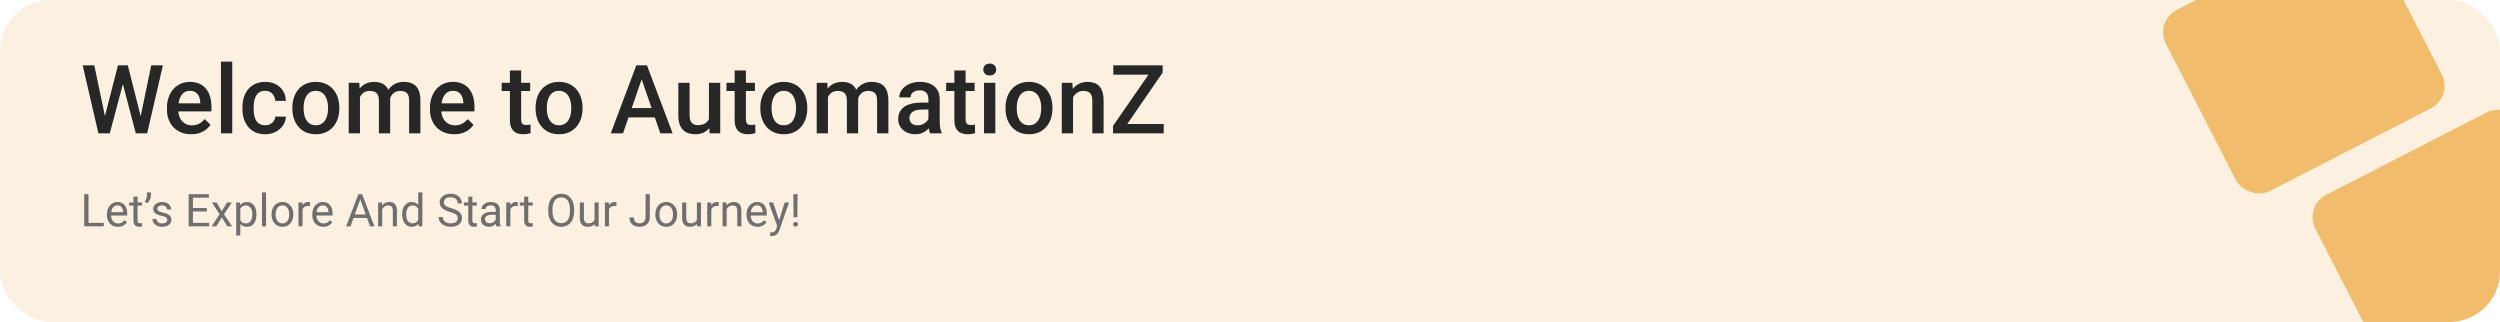 <svg width="994" height="128" viewBox="0 0 994 128" fill="none" xmlns="http://www.w3.org/2000/svg">
<g clip-path="url(#clip0_1_65)">
<rect width="994" height="128" rx="20" fill="#F1BD6C" fill-opacity="0.2"/>
<path d="M41.519 46.933L46.899 25.984H49.72L49.404 31.384L43.652 53H40.721L41.519 46.933ZM37.492 25.984L41.852 46.766L42.242 53H39.125L32.872 25.984H37.492ZM55.824 46.71L60.129 25.984H64.768L58.515 53H55.398L55.824 46.71ZM50.815 25.984L56.14 46.988L56.919 53H53.987L48.328 31.384L48.031 25.984H50.815ZM76.03 53.371C74.546 53.371 73.204 53.13 72.004 52.648C70.816 52.153 69.802 51.466 68.961 50.588C68.132 49.71 67.495 48.677 67.05 47.489C66.605 46.302 66.382 45.022 66.382 43.648V42.906C66.382 41.335 66.611 39.913 67.068 38.639C67.526 37.365 68.163 36.276 68.98 35.373C69.796 34.458 70.761 33.759 71.874 33.276C72.987 32.794 74.193 32.553 75.492 32.553C76.927 32.553 78.183 32.794 79.259 33.276C80.335 33.759 81.226 34.439 81.931 35.317C82.648 36.183 83.18 37.216 83.526 38.416C83.885 39.616 84.064 40.94 84.064 42.387V44.298H68.553V41.088H79.648V40.735C79.624 39.931 79.463 39.177 79.166 38.472C78.882 37.767 78.442 37.198 77.849 36.765C77.255 36.332 76.463 36.115 75.474 36.115C74.731 36.115 74.07 36.276 73.488 36.598C72.919 36.907 72.443 37.358 72.06 37.952C71.676 38.546 71.379 39.263 71.169 40.105C70.971 40.933 70.872 41.867 70.872 42.906V43.648C70.872 44.527 70.99 45.343 71.225 46.098C71.472 46.84 71.831 47.489 72.301 48.046C72.771 48.602 73.34 49.042 74.008 49.363C74.676 49.672 75.436 49.827 76.29 49.827C77.366 49.827 78.325 49.611 79.166 49.178C80.007 48.745 80.737 48.133 81.356 47.341L83.712 49.623C83.279 50.254 82.716 50.86 82.023 51.441C81.331 52.01 80.483 52.474 79.481 52.833C78.492 53.192 77.341 53.371 76.03 53.371ZM92.34 24.5V53H87.85V24.5H92.34ZM105.439 49.809C106.169 49.809 106.825 49.666 107.406 49.382C108 49.085 108.476 48.677 108.835 48.157C109.206 47.638 109.41 47.038 109.447 46.357H113.659C113.634 47.656 113.251 48.838 112.509 49.901C111.767 50.965 110.783 51.812 109.559 52.443C108.334 53.062 106.979 53.371 105.495 53.371C103.961 53.371 102.625 53.111 101.487 52.592C100.349 52.06 99.403 51.33 98.648 50.402C97.894 49.475 97.325 48.405 96.941 47.192C96.57 45.98 96.385 44.681 96.385 43.296V42.647C96.385 41.261 96.57 39.962 96.941 38.75C97.325 37.525 97.894 36.449 98.648 35.522C99.403 34.594 100.349 33.87 101.487 33.351C102.625 32.819 103.955 32.553 105.477 32.553C107.085 32.553 108.495 32.874 109.707 33.518C110.919 34.148 111.872 35.033 112.564 36.171C113.27 37.297 113.634 38.608 113.659 40.105H109.447C109.41 39.362 109.225 38.694 108.891 38.101C108.569 37.495 108.111 37.012 107.518 36.653C106.936 36.295 106.237 36.115 105.421 36.115C104.518 36.115 103.77 36.301 103.176 36.672C102.582 37.031 102.118 37.525 101.784 38.156C101.45 38.775 101.209 39.474 101.061 40.253C100.924 41.02 100.856 41.818 100.856 42.647V43.296C100.856 44.125 100.924 44.929 101.061 45.708C101.197 46.487 101.432 47.186 101.766 47.805C102.112 48.411 102.582 48.899 103.176 49.27C103.77 49.629 104.524 49.809 105.439 49.809ZM116.238 43.185V42.758C116.238 41.31 116.449 39.968 116.869 38.731C117.29 37.482 117.896 36.4 118.688 35.484C119.492 34.557 120.469 33.839 121.619 33.332C122.782 32.812 124.093 32.553 125.553 32.553C127.025 32.553 128.336 32.812 129.486 33.332C130.649 33.839 131.632 34.557 132.437 35.484C133.241 36.4 133.853 37.482 134.273 38.731C134.694 39.968 134.904 41.31 134.904 42.758V43.185C134.904 44.632 134.694 45.974 134.273 47.211C133.853 48.448 133.241 49.53 132.437 50.458C131.632 51.373 130.655 52.091 129.505 52.61C128.354 53.117 127.049 53.371 125.59 53.371C124.118 53.371 122.8 53.117 121.638 52.61C120.487 52.091 119.51 51.373 118.706 50.458C117.902 49.53 117.29 48.448 116.869 47.211C116.449 45.974 116.238 44.632 116.238 43.185ZM120.71 42.758V43.185C120.71 44.088 120.803 44.941 120.988 45.745C121.174 46.549 121.465 47.254 121.86 47.86C122.256 48.467 122.763 48.943 123.382 49.289C124 49.635 124.736 49.809 125.59 49.809C126.419 49.809 127.136 49.635 127.742 49.289C128.361 48.943 128.868 48.467 129.264 47.86C129.66 47.254 129.95 46.549 130.136 45.745C130.334 44.941 130.433 44.088 130.433 43.185V42.758C130.433 41.867 130.334 41.026 130.136 40.234C129.95 39.43 129.653 38.719 129.245 38.101C128.849 37.482 128.342 37 127.724 36.653C127.118 36.295 126.394 36.115 125.553 36.115C124.712 36.115 123.982 36.295 123.363 36.653C122.757 37 122.256 37.482 121.86 38.101C121.465 38.719 121.174 39.43 120.988 40.234C120.803 41.026 120.71 41.867 120.71 42.758ZM143.124 37.006V53H138.652V32.924H142.864L143.124 37.006ZM142.4 42.22L140.879 42.201C140.879 40.816 141.052 39.535 141.398 38.36C141.745 37.185 142.252 36.165 142.92 35.299C143.588 34.421 144.417 33.746 145.406 33.276C146.408 32.794 147.565 32.553 148.876 32.553C149.791 32.553 150.626 32.689 151.381 32.961C152.148 33.221 152.81 33.635 153.366 34.204C153.935 34.773 154.368 35.503 154.665 36.394C154.974 37.284 155.129 38.36 155.129 39.622V53H150.657V40.012C150.657 39.035 150.509 38.268 150.212 37.711C149.927 37.154 149.513 36.758 148.969 36.523C148.437 36.276 147.8 36.152 147.058 36.152C146.216 36.152 145.499 36.313 144.905 36.635C144.324 36.956 143.848 37.395 143.477 37.952C143.105 38.509 142.833 39.152 142.66 39.882C142.487 40.612 142.4 41.391 142.4 42.22ZM154.851 41.032L152.754 41.496C152.754 40.284 152.921 39.14 153.255 38.063C153.601 36.975 154.102 36.023 154.758 35.206C155.426 34.377 156.248 33.728 157.226 33.258C158.203 32.788 159.322 32.553 160.584 32.553C161.611 32.553 162.526 32.695 163.33 32.98C164.146 33.252 164.839 33.685 165.408 34.278C165.977 34.872 166.41 35.645 166.707 36.598C167.004 37.538 167.152 38.676 167.152 40.012V53H162.662V39.993C162.662 38.979 162.514 38.193 162.217 37.637C161.932 37.08 161.524 36.697 160.992 36.486C160.46 36.264 159.823 36.152 159.081 36.152C158.388 36.152 157.776 36.282 157.244 36.542C156.725 36.789 156.285 37.142 155.927 37.6C155.568 38.045 155.296 38.558 155.11 39.14C154.937 39.721 154.851 40.352 154.851 41.032ZM180.604 53.371C179.12 53.371 177.778 53.13 176.578 52.648C175.391 52.153 174.376 51.466 173.535 50.588C172.706 49.71 172.069 48.677 171.624 47.489C171.179 46.302 170.956 45.022 170.956 43.648V42.906C170.956 41.335 171.185 39.913 171.643 38.639C172.1 37.365 172.737 36.276 173.554 35.373C174.37 34.458 175.335 33.759 176.448 33.276C177.562 32.794 178.768 32.553 180.066 32.553C181.501 32.553 182.757 32.794 183.833 33.276C184.909 33.759 185.8 34.439 186.505 35.317C187.222 36.183 187.754 37.216 188.101 38.416C188.459 39.616 188.639 40.94 188.639 42.387V44.298H173.127V41.088H184.223V40.735C184.198 39.931 184.037 39.177 183.74 38.472C183.456 37.767 183.017 37.198 182.423 36.765C181.829 36.332 181.037 36.115 180.048 36.115C179.306 36.115 178.644 36.276 178.062 36.598C177.493 36.907 177.017 37.358 176.634 37.952C176.25 38.546 175.953 39.263 175.743 40.105C175.545 40.933 175.446 41.867 175.446 42.906V43.648C175.446 44.527 175.564 45.343 175.799 46.098C176.046 46.84 176.405 47.489 176.875 48.046C177.345 48.602 177.914 49.042 178.582 49.363C179.25 49.672 180.011 49.827 180.864 49.827C181.94 49.827 182.899 49.611 183.74 49.178C184.581 48.745 185.311 48.133 185.93 47.341L188.286 49.623C187.853 50.254 187.29 50.86 186.598 51.441C185.905 52.01 185.058 52.474 184.056 52.833C183.066 53.192 181.916 53.371 180.604 53.371ZM210.793 32.924V36.19H199.475V32.924H210.793ZM202.74 28.007H207.212V47.452C207.212 48.071 207.299 48.547 207.472 48.881C207.657 49.203 207.911 49.419 208.232 49.53C208.554 49.642 208.931 49.697 209.364 49.697C209.674 49.697 209.97 49.679 210.255 49.642C210.539 49.605 210.768 49.567 210.941 49.53L210.96 52.944C210.589 53.056 210.156 53.155 209.661 53.241C209.179 53.328 208.622 53.371 207.991 53.371C206.965 53.371 206.055 53.192 205.264 52.833C204.472 52.462 203.854 51.862 203.408 51.033C202.963 50.204 202.74 49.103 202.74 47.73V28.007ZM212.945 43.185V42.758C212.945 41.31 213.156 39.968 213.576 38.731C213.997 37.482 214.603 36.4 215.395 35.484C216.199 34.557 217.176 33.839 218.326 33.332C219.489 32.812 220.8 32.553 222.26 32.553C223.732 32.553 225.043 32.812 226.193 33.332C227.356 33.839 228.34 34.557 229.144 35.484C229.948 36.4 230.56 37.482 230.98 38.731C231.401 39.968 231.611 41.31 231.611 42.758V43.185C231.611 44.632 231.401 45.974 230.98 47.211C230.56 48.448 229.948 49.53 229.144 50.458C228.34 51.373 227.362 52.091 226.212 52.61C225.062 53.117 223.757 53.371 222.297 53.371C220.825 53.371 219.507 53.117 218.345 52.61C217.194 52.091 216.217 51.373 215.413 50.458C214.609 49.53 213.997 48.448 213.576 47.211C213.156 45.974 212.945 44.632 212.945 43.185ZM217.417 42.758V43.185C217.417 44.088 217.51 44.941 217.695 45.745C217.881 46.549 218.172 47.254 218.567 47.86C218.963 48.467 219.47 48.943 220.089 49.289C220.707 49.635 221.443 49.809 222.297 49.809C223.126 49.809 223.843 49.635 224.449 49.289C225.068 48.943 225.575 48.467 225.971 47.86C226.367 47.254 226.657 46.549 226.843 45.745C227.041 44.941 227.14 44.088 227.14 43.185V42.758C227.14 41.867 227.041 41.026 226.843 40.234C226.657 39.43 226.36 38.719 225.952 38.101C225.556 37.482 225.049 37 224.431 36.653C223.825 36.295 223.101 36.115 222.26 36.115C221.419 36.115 220.689 36.295 220.07 36.653C219.464 37 218.963 37.482 218.567 38.101C218.172 38.719 217.881 39.43 217.695 40.234C217.51 41.026 217.417 41.867 217.417 42.758ZM255.788 29.584L247.717 53H242.837L253.005 25.984H256.122L255.788 29.584ZM262.542 53L254.452 29.584L254.1 25.984H257.235L267.44 53H262.542ZM262.152 42.98V46.673H247.457V42.98H262.152ZM281.876 48.269V32.924H286.366V53H282.136L281.876 48.269ZM282.507 44.094L284.01 44.057C284.01 45.405 283.861 46.648 283.564 47.786C283.268 48.912 282.81 49.895 282.191 50.736C281.573 51.565 280.781 52.215 279.816 52.685C278.852 53.142 277.695 53.371 276.347 53.371C275.369 53.371 274.473 53.229 273.656 52.944C272.84 52.66 272.135 52.221 271.541 51.627C270.96 51.033 270.508 50.26 270.187 49.308C269.865 48.355 269.704 47.217 269.704 45.894V32.924H274.176V45.931C274.176 46.66 274.262 47.273 274.436 47.768C274.609 48.25 274.844 48.64 275.141 48.937C275.438 49.233 275.784 49.444 276.18 49.567C276.576 49.691 276.996 49.753 277.441 49.753C278.715 49.753 279.717 49.505 280.447 49.011C281.189 48.504 281.715 47.823 282.024 46.97C282.346 46.116 282.507 45.158 282.507 44.094ZM300.152 32.924V36.19H288.834V32.924H300.152ZM292.1 28.007H296.571V47.452C296.571 48.071 296.658 48.547 296.831 48.881C297.017 49.203 297.27 49.419 297.592 49.53C297.913 49.642 298.291 49.697 298.724 49.697C299.033 49.697 299.33 49.679 299.614 49.642C299.899 49.605 300.128 49.567 300.301 49.53L300.319 52.944C299.948 53.056 299.515 53.155 299.021 53.241C298.538 53.328 297.981 53.371 297.351 53.371C296.324 53.371 295.415 53.192 294.623 52.833C293.831 52.462 293.213 51.862 292.768 51.033C292.322 50.204 292.1 49.103 292.1 47.73V28.007ZM302.305 43.185V42.758C302.305 41.31 302.515 39.968 302.936 38.731C303.356 37.482 303.962 36.4 304.754 35.484C305.558 34.557 306.535 33.839 307.686 33.332C308.848 32.812 310.16 32.553 311.619 32.553C313.091 32.553 314.402 32.812 315.553 33.332C316.715 33.839 317.699 34.557 318.503 35.484C319.307 36.4 319.919 37.482 320.34 38.731C320.76 39.968 320.971 41.31 320.971 42.758V43.185C320.971 44.632 320.76 45.974 320.34 47.211C319.919 48.448 319.307 49.53 318.503 50.458C317.699 51.373 316.722 52.091 315.571 52.61C314.421 53.117 313.116 53.371 311.656 53.371C310.184 53.371 308.867 53.117 307.704 52.61C306.554 52.091 305.576 51.373 304.772 50.458C303.968 49.53 303.356 48.448 302.936 47.211C302.515 45.974 302.305 44.632 302.305 43.185ZM306.776 42.758V43.185C306.776 44.088 306.869 44.941 307.055 45.745C307.24 46.549 307.531 47.254 307.927 47.86C308.323 48.467 308.83 48.943 309.448 49.289C310.067 49.635 310.803 49.809 311.656 49.809C312.485 49.809 313.202 49.635 313.809 49.289C314.427 48.943 314.934 48.467 315.33 47.86C315.726 47.254 316.017 46.549 316.202 45.745C316.4 44.941 316.499 44.088 316.499 43.185V42.758C316.499 41.867 316.4 41.026 316.202 40.234C316.017 39.43 315.72 38.719 315.312 38.101C314.916 37.482 314.409 37 313.79 36.653C313.184 36.295 312.46 36.115 311.619 36.115C310.778 36.115 310.048 36.295 309.43 36.653C308.824 37 308.323 37.482 307.927 38.101C307.531 38.719 307.24 39.43 307.055 40.234C306.869 41.026 306.776 41.867 306.776 42.758ZM329.19 37.006V53H324.719V32.924H328.931L329.19 37.006ZM328.467 42.22L326.945 42.201C326.945 40.816 327.118 39.535 327.465 38.36C327.811 37.185 328.318 36.165 328.986 35.299C329.654 34.421 330.483 33.746 331.473 33.276C332.475 32.794 333.631 32.553 334.942 32.553C335.858 32.553 336.693 32.689 337.447 32.961C338.214 33.221 338.876 33.635 339.433 34.204C340.002 34.773 340.435 35.503 340.731 36.394C341.041 37.284 341.195 38.36 341.195 39.622V53H336.724V40.012C336.724 39.035 336.575 38.268 336.278 37.711C335.994 37.154 335.579 36.758 335.035 36.523C334.503 36.276 333.866 36.152 333.124 36.152C332.283 36.152 331.565 36.313 330.972 36.635C330.39 36.956 329.914 37.395 329.543 37.952C329.172 38.509 328.9 39.152 328.727 39.882C328.553 40.612 328.467 41.391 328.467 42.22ZM340.917 41.032L338.82 41.496C338.82 40.284 338.987 39.14 339.321 38.063C339.668 36.975 340.169 36.023 340.824 35.206C341.492 34.377 342.315 33.728 343.292 33.258C344.269 32.788 345.389 32.553 346.65 32.553C347.677 32.553 348.592 32.695 349.396 32.98C350.213 33.252 350.906 33.685 351.475 34.278C352.044 34.872 352.477 35.645 352.773 36.598C353.07 37.538 353.219 38.676 353.219 40.012V53H348.729V39.993C348.729 38.979 348.58 38.193 348.283 37.637C347.999 37.08 347.59 36.697 347.059 36.486C346.527 36.264 345.89 36.152 345.147 36.152C344.455 36.152 343.842 36.282 343.311 36.542C342.791 36.789 342.352 37.142 341.993 37.6C341.634 38.045 341.362 38.558 341.177 39.14C341.004 39.721 340.917 40.352 340.917 41.032ZM369.139 48.974V39.399C369.139 38.682 369.009 38.063 368.749 37.544C368.489 37.024 368.093 36.622 367.562 36.338C367.042 36.053 366.386 35.911 365.595 35.911C364.865 35.911 364.234 36.035 363.702 36.282C363.17 36.53 362.756 36.864 362.459 37.284C362.162 37.705 362.014 38.181 362.014 38.713H357.561C357.561 37.921 357.752 37.154 358.136 36.412C358.519 35.67 359.076 35.008 359.806 34.427C360.535 33.845 361.408 33.388 362.422 33.054C363.436 32.72 364.574 32.553 365.836 32.553C367.345 32.553 368.681 32.806 369.844 33.313C371.019 33.821 371.94 34.588 372.608 35.614C373.289 36.629 373.629 37.903 373.629 39.437V48.361C373.629 49.277 373.691 50.099 373.814 50.829C373.951 51.547 374.142 52.171 374.39 52.703V53H369.807C369.596 52.518 369.429 51.905 369.306 51.163C369.194 50.408 369.139 49.679 369.139 48.974ZM369.788 40.791L369.825 43.556H366.615C365.786 43.556 365.057 43.636 364.426 43.797C363.795 43.945 363.269 44.168 362.849 44.465C362.428 44.762 362.113 45.12 361.902 45.541C361.692 45.962 361.587 46.438 361.587 46.97C361.587 47.502 361.711 47.99 361.958 48.435C362.205 48.868 362.564 49.209 363.034 49.456C363.517 49.703 364.098 49.827 364.778 49.827C365.694 49.827 366.492 49.642 367.172 49.27C367.865 48.887 368.409 48.423 368.805 47.879C369.201 47.322 369.411 46.797 369.436 46.302L370.883 48.287C370.734 48.794 370.481 49.339 370.122 49.92C369.763 50.501 369.293 51.058 368.712 51.59C368.143 52.109 367.456 52.536 366.652 52.87C365.861 53.204 364.945 53.371 363.906 53.371C362.595 53.371 361.426 53.111 360.399 52.592C359.373 52.06 358.569 51.349 357.987 50.458C357.406 49.555 357.115 48.535 357.115 47.397C357.115 46.333 357.313 45.393 357.709 44.576C358.117 43.747 358.711 43.055 359.49 42.498C360.282 41.941 361.247 41.521 362.385 41.236C363.523 40.94 364.822 40.791 366.281 40.791H369.788ZM387.508 32.924V36.19H376.189V32.924H387.508ZM379.455 28.007H383.927V47.452C383.927 48.071 384.013 48.547 384.187 48.881C384.372 49.203 384.626 49.419 384.947 49.53C385.269 49.642 385.646 49.697 386.079 49.697C386.388 49.697 386.685 49.679 386.97 49.642C387.254 49.605 387.483 49.567 387.656 49.53L387.675 52.944C387.304 53.056 386.871 53.155 386.376 53.241C385.894 53.328 385.337 53.371 384.706 53.371C383.679 53.371 382.77 53.192 381.979 52.833C381.187 52.462 380.568 51.862 380.123 51.033C379.678 50.204 379.455 49.103 379.455 47.73V28.007ZM395.746 32.924V53H391.256V32.924H395.746ZM390.959 27.654C390.959 26.974 391.182 26.411 391.627 25.966C392.085 25.508 392.715 25.279 393.52 25.279C394.311 25.279 394.936 25.508 395.394 25.966C395.851 26.411 396.08 26.974 396.08 27.654C396.08 28.322 395.851 28.879 395.394 29.324C394.936 29.77 394.311 29.992 393.52 29.992C392.715 29.992 392.085 29.77 391.627 29.324C391.182 28.879 390.959 28.322 390.959 27.654ZM399.791 43.185V42.758C399.791 41.31 400.001 39.968 400.422 38.731C400.842 37.482 401.449 36.4 402.24 35.484C403.044 34.557 404.021 33.839 405.172 33.332C406.335 32.812 407.646 32.553 409.105 32.553C410.577 32.553 411.889 32.812 413.039 33.332C414.202 33.839 415.185 34.557 415.989 35.484C416.793 36.4 417.406 37.482 417.826 38.731C418.247 39.968 418.457 41.31 418.457 42.758V43.185C418.457 44.632 418.247 45.974 417.826 47.211C417.406 48.448 416.793 49.53 415.989 50.458C415.185 51.373 414.208 52.091 413.058 52.61C411.907 53.117 410.602 53.371 409.143 53.371C407.671 53.371 406.353 53.117 405.19 52.61C404.04 52.091 403.063 51.373 402.259 50.458C401.455 49.53 400.842 48.448 400.422 47.211C400.001 45.974 399.791 44.632 399.791 43.185ZM404.263 42.758V43.185C404.263 44.088 404.355 44.941 404.541 45.745C404.727 46.549 405.017 47.254 405.413 47.86C405.809 48.467 406.316 48.943 406.935 49.289C407.553 49.635 408.289 49.809 409.143 49.809C409.971 49.809 410.689 49.635 411.295 49.289C411.913 48.943 412.421 48.467 412.816 47.86C413.212 47.254 413.503 46.549 413.688 45.745C413.886 44.941 413.985 44.088 413.985 43.185V42.758C413.985 41.867 413.886 41.026 413.688 40.234C413.503 39.43 413.206 38.719 412.798 38.101C412.402 37.482 411.895 37 411.276 36.653C410.67 36.295 409.947 36.115 409.105 36.115C408.264 36.115 407.535 36.295 406.916 36.653C406.31 37 405.809 37.482 405.413 38.101C405.017 38.719 404.727 39.43 404.541 40.234C404.355 41.026 404.263 41.867 404.263 42.758ZM426.64 37.21V53H422.168V32.924H426.38L426.64 37.21ZM425.842 42.22L424.395 42.201C424.407 40.779 424.605 39.474 424.988 38.286C425.384 37.099 425.928 36.078 426.621 35.225C427.326 34.371 428.167 33.715 429.145 33.258C430.122 32.788 431.21 32.553 432.41 32.553C433.375 32.553 434.247 32.689 435.026 32.961C435.818 33.221 436.492 33.648 437.049 34.241C437.618 34.835 438.051 35.608 438.348 36.56C438.645 37.501 438.793 38.657 438.793 40.03V53H434.303V40.012C434.303 39.047 434.16 38.286 433.876 37.73C433.604 37.16 433.202 36.758 432.67 36.523C432.15 36.276 431.501 36.152 430.722 36.152C429.955 36.152 429.268 36.313 428.662 36.635C428.056 36.956 427.543 37.395 427.122 37.952C426.714 38.509 426.398 39.152 426.176 39.882C425.953 40.612 425.842 41.391 425.842 42.22ZM462.691 49.308V53H443.933V49.308H462.691ZM462.265 28.86L445.658 53H442.541V50.05L459.203 25.984H462.265V28.86ZM460.539 25.984V29.695H442.652V25.984H460.539Z" fill="#272727"/>
<path d="M41.246 88.62V90H34.848V88.62H41.246ZM35.182 77.203V90H33.485V77.203H35.182ZM46.889 90.176C46.227 90.176 45.626 90.064 45.087 89.842C44.554 89.613 44.094 89.294 43.707 88.884C43.326 88.474 43.033 87.987 42.828 87.425C42.623 86.862 42.52 86.247 42.52 85.579V85.21C42.52 84.436 42.635 83.748 42.863 83.144C43.092 82.535 43.402 82.019 43.795 81.598C44.188 81.176 44.633 80.856 45.131 80.64C45.629 80.423 46.145 80.314 46.678 80.314C47.357 80.314 47.943 80.432 48.435 80.666C48.934 80.9 49.341 81.228 49.657 81.65C49.974 82.066 50.208 82.559 50.36 83.127C50.513 83.689 50.589 84.305 50.589 84.973V85.702H43.487V84.375H48.963V84.252C48.94 83.83 48.852 83.42 48.699 83.022C48.553 82.623 48.318 82.295 47.996 82.037C47.674 81.779 47.234 81.65 46.678 81.65C46.309 81.65 45.969 81.73 45.658 81.888C45.348 82.04 45.081 82.269 44.858 82.573C44.636 82.878 44.463 83.25 44.34 83.689C44.217 84.129 44.155 84.636 44.155 85.21V85.579C44.155 86.03 44.217 86.455 44.34 86.853C44.469 87.246 44.653 87.592 44.894 87.891C45.14 88.189 45.435 88.424 45.781 88.594C46.133 88.764 46.531 88.849 46.977 88.849C47.551 88.849 48.037 88.731 48.435 88.497C48.834 88.263 49.183 87.949 49.481 87.557L50.466 88.339C50.261 88.649 50 88.945 49.684 89.227C49.367 89.508 48.977 89.736 48.515 89.912C48.058 90.088 47.516 90.176 46.889 90.176ZM56.469 80.49V81.738H51.327V80.49H56.469ZM53.067 78.179H54.693V87.644C54.693 87.967 54.743 88.21 54.843 88.374C54.942 88.538 55.071 88.647 55.23 88.699C55.388 88.752 55.558 88.778 55.739 88.778C55.874 88.778 56.015 88.767 56.161 88.743C56.313 88.714 56.428 88.69 56.504 88.673L56.513 90C56.384 90.041 56.214 90.079 56.003 90.114C55.798 90.155 55.549 90.176 55.256 90.176C54.857 90.176 54.491 90.097 54.157 89.939C53.823 89.78 53.557 89.517 53.357 89.147C53.164 88.772 53.067 88.269 53.067 87.636V78.179ZM60.02 76.5V77.625C60.02 77.977 59.958 78.349 59.835 78.741C59.718 79.128 59.545 79.503 59.316 79.866C59.088 80.224 58.812 80.537 58.49 80.807L57.559 80.165C57.834 79.778 58.042 79.383 58.183 78.978C58.329 78.568 58.402 78.126 58.402 77.651V76.5H60.02ZM66.532 87.478C66.532 87.243 66.48 87.026 66.374 86.827C66.274 86.622 66.066 86.438 65.75 86.273C65.439 86.103 64.971 85.957 64.344 85.834C63.816 85.723 63.339 85.591 62.911 85.439C62.489 85.286 62.129 85.102 61.83 84.885C61.537 84.668 61.312 84.413 61.153 84.12C60.995 83.827 60.916 83.484 60.916 83.092C60.916 82.717 60.998 82.362 61.162 82.028C61.332 81.694 61.569 81.398 61.874 81.141C62.185 80.883 62.557 80.681 62.99 80.534C63.424 80.388 63.907 80.314 64.44 80.314C65.202 80.314 65.853 80.449 66.392 80.719C66.931 80.988 67.344 81.349 67.631 81.8C67.918 82.245 68.061 82.74 68.061 83.285H66.436C66.436 83.022 66.356 82.767 66.198 82.52C66.046 82.269 65.82 82.061 65.522 81.897C65.228 81.732 64.868 81.65 64.44 81.65C63.989 81.65 63.623 81.721 63.342 81.861C63.066 81.996 62.864 82.169 62.735 82.38C62.612 82.591 62.551 82.814 62.551 83.048C62.551 83.224 62.58 83.382 62.639 83.522C62.703 83.657 62.815 83.783 62.973 83.9C63.131 84.012 63.353 84.117 63.641 84.217C63.928 84.316 64.294 84.416 64.739 84.516C65.519 84.691 66.16 84.902 66.664 85.148C67.168 85.394 67.543 85.696 67.789 86.054C68.035 86.411 68.158 86.845 68.158 87.355C68.158 87.77 68.07 88.151 67.894 88.497C67.725 88.843 67.476 89.142 67.147 89.394C66.825 89.64 66.439 89.833 65.987 89.974C65.542 90.108 65.041 90.176 64.484 90.176C63.647 90.176 62.938 90.026 62.357 89.728C61.777 89.429 61.338 89.042 61.039 88.567C60.74 88.093 60.591 87.592 60.591 87.064H62.226C62.249 87.51 62.378 87.864 62.612 88.128C62.847 88.386 63.134 88.57 63.474 88.682C63.813 88.787 64.15 88.84 64.484 88.84C64.93 88.84 65.302 88.781 65.601 88.664C65.905 88.547 66.137 88.386 66.295 88.181C66.453 87.976 66.532 87.741 66.532 87.478ZM83.135 88.62V90H76.358V88.62H83.135ZM76.701 77.203V90H75.005V77.203H76.701ZM82.238 82.705V84.085H76.358V82.705H82.238ZM83.047 77.203V78.592H76.358V77.203H83.047ZM86.088 80.49L88.171 83.953L90.28 80.49H92.188L89.076 85.184L92.284 90H90.403L88.206 86.432L86.009 90H84.119L87.318 85.184L84.216 80.49H86.088ZM95.545 82.318V93.656H93.91V80.49H95.404L95.545 82.318ZM101.952 85.166V85.351C101.952 86.042 101.87 86.684 101.706 87.275C101.542 87.861 101.302 88.371 100.985 88.805C100.675 89.238 100.291 89.575 99.834 89.815C99.377 90.056 98.853 90.176 98.261 90.176C97.657 90.176 97.124 90.076 96.661 89.877C96.198 89.678 95.806 89.388 95.483 89.007C95.161 88.626 94.903 88.169 94.71 87.636C94.522 87.103 94.394 86.502 94.323 85.834V84.85C94.394 84.147 94.525 83.517 94.719 82.96C94.912 82.403 95.167 81.929 95.483 81.536C95.806 81.138 96.195 80.836 96.652 80.631C97.109 80.42 97.637 80.314 98.234 80.314C98.832 80.314 99.362 80.432 99.825 80.666C100.288 80.894 100.678 81.223 100.994 81.65C101.311 82.078 101.548 82.591 101.706 83.189C101.87 83.78 101.952 84.439 101.952 85.166ZM100.317 85.351V85.166C100.317 84.691 100.268 84.246 100.168 83.83C100.068 83.408 99.913 83.039 99.702 82.723C99.497 82.4 99.233 82.148 98.911 81.967C98.589 81.779 98.205 81.686 97.76 81.686C97.35 81.686 96.992 81.756 96.688 81.897C96.389 82.037 96.134 82.228 95.923 82.468C95.712 82.702 95.539 82.972 95.404 83.276C95.275 83.575 95.179 83.886 95.114 84.208V86.484C95.231 86.894 95.395 87.281 95.606 87.644C95.817 88.002 96.099 88.292 96.45 88.515C96.802 88.731 97.244 88.84 97.777 88.84C98.217 88.84 98.595 88.749 98.911 88.567C99.233 88.38 99.497 88.125 99.702 87.803C99.913 87.481 100.068 87.111 100.168 86.695C100.268 86.273 100.317 85.825 100.317 85.351ZM105.793 76.5V90H104.158V76.5H105.793ZM107.973 85.351V85.148C107.973 84.463 108.072 83.827 108.271 83.241C108.471 82.649 108.758 82.137 109.133 81.703C109.508 81.264 109.962 80.924 110.495 80.684C111.028 80.438 111.626 80.314 112.288 80.314C112.956 80.314 113.557 80.438 114.09 80.684C114.629 80.924 115.086 81.264 115.461 81.703C115.842 82.137 116.132 82.649 116.331 83.241C116.53 83.827 116.63 84.463 116.63 85.148V85.351C116.63 86.036 116.53 86.672 116.331 87.258C116.132 87.844 115.842 88.356 115.461 88.796C115.086 89.23 114.632 89.569 114.099 89.815C113.571 90.056 112.974 90.176 112.306 90.176C111.638 90.176 111.037 90.056 110.504 89.815C109.971 89.569 109.514 89.23 109.133 88.796C108.758 88.356 108.471 87.844 108.271 87.258C108.072 86.672 107.973 86.036 107.973 85.351ZM109.599 85.148V85.351C109.599 85.825 109.654 86.273 109.766 86.695C109.877 87.111 110.044 87.481 110.267 87.803C110.495 88.125 110.779 88.38 111.119 88.567C111.459 88.749 111.854 88.84 112.306 88.84C112.751 88.84 113.141 88.749 113.475 88.567C113.814 88.38 114.096 88.125 114.318 87.803C114.541 87.481 114.708 87.111 114.819 86.695C114.937 86.273 114.995 85.825 114.995 85.351V85.148C114.995 84.68 114.937 84.237 114.819 83.821C114.708 83.399 114.538 83.027 114.31 82.705C114.087 82.377 113.806 82.119 113.466 81.932C113.132 81.744 112.739 81.65 112.288 81.65C111.843 81.65 111.45 81.744 111.11 81.932C110.776 82.119 110.495 82.377 110.267 82.705C110.044 83.027 109.877 83.399 109.766 83.821C109.654 84.237 109.599 84.68 109.599 85.148ZM120.295 81.984V90H118.669V80.49H120.251L120.295 81.984ZM123.266 80.438L123.257 81.949C123.122 81.92 122.993 81.902 122.87 81.897C122.753 81.885 122.618 81.879 122.466 81.879C122.091 81.879 121.76 81.938 121.473 82.055C121.186 82.172 120.942 82.336 120.743 82.547C120.544 82.758 120.386 83.01 120.269 83.303C120.157 83.59 120.084 83.906 120.049 84.252L119.592 84.516C119.592 83.941 119.647 83.402 119.759 82.898C119.876 82.394 120.055 81.949 120.295 81.562C120.535 81.17 120.84 80.865 121.209 80.648C121.584 80.426 122.029 80.314 122.545 80.314C122.662 80.314 122.797 80.329 122.949 80.358C123.102 80.382 123.207 80.408 123.266 80.438ZM128.539 90.176C127.877 90.176 127.276 90.064 126.737 89.842C126.204 89.613 125.744 89.294 125.357 88.884C124.977 88.474 124.684 87.987 124.479 87.425C124.273 86.862 124.171 86.247 124.171 85.579V85.21C124.171 84.436 124.285 83.748 124.514 83.144C124.742 82.535 125.053 82.019 125.445 81.598C125.838 81.176 126.283 80.856 126.781 80.64C127.279 80.423 127.795 80.314 128.328 80.314C129.008 80.314 129.594 80.432 130.086 80.666C130.584 80.9 130.991 81.228 131.308 81.65C131.624 82.066 131.858 82.559 132.011 83.127C132.163 83.689 132.239 84.305 132.239 84.973V85.702H125.138V84.375H130.613V84.252C130.59 83.83 130.502 83.42 130.35 83.022C130.203 82.623 129.969 82.295 129.646 82.037C129.324 81.779 128.885 81.65 128.328 81.65C127.959 81.65 127.619 81.73 127.309 81.888C126.998 82.04 126.731 82.269 126.509 82.573C126.286 82.878 126.113 83.25 125.99 83.689C125.867 84.129 125.806 84.636 125.806 85.21V85.579C125.806 86.03 125.867 86.455 125.99 86.853C126.119 87.246 126.304 87.592 126.544 87.891C126.79 88.189 127.086 88.424 127.432 88.594C127.783 88.764 128.182 88.849 128.627 88.849C129.201 88.849 129.688 88.731 130.086 88.497C130.484 88.263 130.833 87.949 131.132 87.557L132.116 88.339C131.911 88.649 131.65 88.945 131.334 89.227C131.018 89.508 130.628 89.736 130.165 89.912C129.708 90.088 129.166 90.176 128.539 90.176ZM143.586 78.337L139.35 90H137.618L142.496 77.203H143.612L143.586 78.337ZM147.137 90L142.892 78.337L142.865 77.203H143.981L148.877 90H147.137ZM146.917 85.263V86.651H139.728V85.263H146.917ZM151.971 82.52V90H150.345V80.49H151.883L151.971 82.52ZM151.584 84.885L150.907 84.858C150.913 84.208 151.01 83.607 151.197 83.057C151.385 82.5 151.648 82.017 151.988 81.606C152.328 81.196 152.732 80.88 153.201 80.657C153.676 80.429 154.2 80.314 154.774 80.314C155.243 80.314 155.665 80.379 156.04 80.508C156.415 80.631 156.734 80.83 156.998 81.106C157.268 81.381 157.473 81.738 157.613 82.178C157.754 82.611 157.824 83.142 157.824 83.769V90H156.189V83.751C156.189 83.253 156.116 82.855 155.97 82.556C155.823 82.251 155.609 82.031 155.328 81.897C155.047 81.756 154.701 81.686 154.291 81.686C153.887 81.686 153.518 81.77 153.184 81.94C152.855 82.11 152.571 82.345 152.331 82.644C152.097 82.942 151.912 83.285 151.777 83.672C151.648 84.053 151.584 84.457 151.584 84.885ZM166.288 88.154V76.5H167.923V90H166.429L166.288 88.154ZM159.89 85.351V85.166C159.89 84.439 159.978 83.78 160.153 83.189C160.335 82.591 160.59 82.078 160.918 81.65C161.252 81.223 161.647 80.894 162.104 80.666C162.567 80.432 163.083 80.314 163.651 80.314C164.249 80.314 164.771 80.42 165.216 80.631C165.667 80.836 166.048 81.138 166.358 81.536C166.675 81.929 166.924 82.403 167.105 82.96C167.287 83.517 167.413 84.147 167.483 84.85V85.658C167.419 86.356 167.293 86.982 167.105 87.539C166.924 88.096 166.675 88.57 166.358 88.963C166.048 89.356 165.667 89.657 165.216 89.868C164.765 90.073 164.237 90.176 163.634 90.176C163.077 90.176 162.567 90.056 162.104 89.815C161.647 89.575 161.252 89.238 160.918 88.805C160.59 88.371 160.335 87.861 160.153 87.275C159.978 86.684 159.89 86.042 159.89 85.351ZM161.524 85.166V85.351C161.524 85.825 161.571 86.27 161.665 86.686C161.765 87.103 161.917 87.469 162.122 87.785C162.327 88.102 162.588 88.351 162.904 88.532C163.221 88.708 163.599 88.796 164.038 88.796C164.577 88.796 165.02 88.682 165.365 88.453C165.717 88.225 165.998 87.923 166.209 87.548C166.42 87.173 166.584 86.766 166.701 86.326V84.208C166.631 83.886 166.528 83.575 166.394 83.276C166.265 82.972 166.095 82.702 165.884 82.468C165.679 82.228 165.424 82.037 165.119 81.897C164.82 81.756 164.466 81.686 164.056 81.686C163.61 81.686 163.227 81.779 162.904 81.967C162.588 82.148 162.327 82.4 162.122 82.723C161.917 83.039 161.765 83.408 161.665 83.83C161.571 84.246 161.524 84.691 161.524 85.166ZM181.985 86.766C181.985 86.467 181.938 86.203 181.845 85.975C181.757 85.74 181.599 85.529 181.37 85.342C181.147 85.154 180.837 84.976 180.438 84.806C180.046 84.636 179.548 84.463 178.944 84.287C178.312 84.1 177.74 83.892 177.23 83.663C176.721 83.429 176.284 83.162 175.921 82.863C175.558 82.564 175.279 82.222 175.086 81.835C174.893 81.448 174.796 81.006 174.796 80.508C174.796 80.01 174.898 79.55 175.104 79.128C175.309 78.706 175.602 78.34 175.982 78.029C176.369 77.713 176.829 77.467 177.362 77.291C177.896 77.115 178.49 77.027 179.146 77.027C180.107 77.027 180.922 77.212 181.59 77.581C182.264 77.944 182.776 78.422 183.128 79.014C183.479 79.6 183.655 80.227 183.655 80.894H181.968C181.968 80.414 181.865 79.989 181.66 79.62C181.455 79.245 181.145 78.952 180.729 78.741C180.312 78.524 179.785 78.416 179.146 78.416C178.543 78.416 178.045 78.507 177.652 78.689C177.26 78.87 176.967 79.116 176.773 79.427C176.586 79.737 176.492 80.092 176.492 80.49C176.492 80.76 176.548 81.006 176.659 81.228C176.776 81.445 176.955 81.647 177.195 81.835C177.441 82.022 177.752 82.195 178.127 82.353C178.508 82.512 178.962 82.664 179.489 82.811C180.216 83.016 180.843 83.244 181.37 83.496C181.897 83.748 182.331 84.032 182.671 84.349C183.017 84.659 183.271 85.014 183.436 85.412C183.605 85.805 183.69 86.25 183.69 86.748C183.69 87.269 183.585 87.741 183.374 88.163C183.163 88.585 182.861 88.945 182.469 89.244C182.076 89.543 181.604 89.774 181.054 89.939C180.509 90.097 179.899 90.176 179.226 90.176C178.634 90.176 178.051 90.094 177.477 89.93C176.908 89.766 176.39 89.519 175.921 89.191C175.458 88.863 175.086 88.459 174.805 87.978C174.529 87.492 174.392 86.93 174.392 86.291H176.079C176.079 86.731 176.164 87.108 176.334 87.425C176.504 87.735 176.735 87.993 177.028 88.198C177.327 88.403 177.664 88.556 178.039 88.655C178.42 88.749 178.815 88.796 179.226 88.796C179.817 88.796 180.318 88.714 180.729 88.55C181.139 88.386 181.449 88.151 181.66 87.847C181.877 87.542 181.985 87.182 181.985 86.766ZM189.588 80.49V81.738H184.446V80.49H189.588ZM186.187 78.179H187.812V87.644C187.812 87.967 187.862 88.21 187.962 88.374C188.062 88.538 188.19 88.647 188.349 88.699C188.507 88.752 188.677 88.778 188.858 88.778C188.993 88.778 189.134 88.767 189.28 88.743C189.433 88.714 189.547 88.69 189.623 88.673L189.632 90C189.503 90.041 189.333 90.079 189.122 90.114C188.917 90.155 188.668 90.176 188.375 90.176C187.977 90.176 187.61 90.097 187.276 89.939C186.942 89.78 186.676 89.517 186.477 89.147C186.283 88.772 186.187 88.269 186.187 87.636V78.179ZM197.103 88.374V83.478C197.103 83.103 197.026 82.778 196.874 82.503C196.728 82.222 196.505 82.005 196.206 81.853C195.907 81.7 195.538 81.624 195.099 81.624C194.688 81.624 194.328 81.694 194.018 81.835C193.713 81.976 193.473 82.16 193.297 82.389C193.127 82.617 193.042 82.863 193.042 83.127H191.416C191.416 82.787 191.504 82.45 191.68 82.116C191.855 81.782 192.107 81.481 192.436 81.211C192.77 80.936 193.168 80.719 193.631 80.561C194.1 80.397 194.621 80.314 195.195 80.314C195.887 80.314 196.496 80.432 197.023 80.666C197.557 80.9 197.973 81.255 198.271 81.73C198.576 82.198 198.729 82.787 198.729 83.496V87.926C198.729 88.242 198.755 88.579 198.808 88.936C198.866 89.294 198.951 89.602 199.062 89.859V90H197.366C197.284 89.812 197.22 89.564 197.173 89.253C197.126 88.936 197.103 88.644 197.103 88.374ZM197.384 84.234L197.401 85.377H195.758C195.295 85.377 194.882 85.415 194.519 85.491C194.155 85.561 193.851 85.67 193.604 85.816C193.358 85.963 193.171 86.147 193.042 86.37C192.913 86.587 192.849 86.842 192.849 87.135C192.849 87.434 192.916 87.706 193.051 87.952C193.186 88.198 193.388 88.394 193.657 88.541C193.933 88.682 194.27 88.752 194.668 88.752C195.166 88.752 195.605 88.647 195.986 88.436C196.367 88.225 196.669 87.967 196.892 87.662C197.12 87.357 197.243 87.061 197.261 86.774L197.955 87.557C197.914 87.803 197.803 88.075 197.621 88.374C197.439 88.673 197.196 88.96 196.892 89.235C196.593 89.505 196.235 89.731 195.819 89.912C195.409 90.088 194.946 90.176 194.431 90.176C193.786 90.176 193.221 90.05 192.734 89.798C192.254 89.546 191.879 89.209 191.609 88.787C191.346 88.359 191.214 87.882 191.214 87.355C191.214 86.845 191.313 86.397 191.513 86.01C191.712 85.617 191.999 85.292 192.374 85.034C192.749 84.77 193.2 84.571 193.728 84.436C194.255 84.302 194.844 84.234 195.494 84.234H197.384ZM202.912 81.984V90H201.286V80.49H202.868L202.912 81.984ZM205.883 80.438L205.874 81.949C205.739 81.92 205.61 81.902 205.487 81.897C205.37 81.885 205.235 81.879 205.083 81.879C204.708 81.879 204.377 81.938 204.09 82.055C203.803 82.172 203.56 82.336 203.36 82.547C203.161 82.758 203.003 83.01 202.886 83.303C202.774 83.59 202.701 83.906 202.666 84.252L202.209 84.516C202.209 83.941 202.265 83.402 202.376 82.898C202.493 82.394 202.672 81.949 202.912 81.562C203.152 81.17 203.457 80.865 203.826 80.648C204.201 80.426 204.646 80.314 205.162 80.314C205.279 80.314 205.414 80.329 205.566 80.358C205.719 80.382 205.824 80.408 205.883 80.438ZM211.807 80.49V81.738H206.665V80.49H211.807ZM208.405 78.179H210.031V87.644C210.031 87.967 210.081 88.21 210.181 88.374C210.28 88.538 210.409 88.647 210.567 88.699C210.726 88.752 210.896 88.778 211.077 88.778C211.212 88.778 211.353 88.767 211.499 88.743C211.651 88.714 211.766 88.69 211.842 88.673L211.851 90C211.722 90.041 211.552 90.079 211.341 90.114C211.136 90.155 210.887 90.176 210.594 90.176C210.195 90.176 209.829 90.097 209.495 89.939C209.161 89.78 208.895 89.517 208.695 89.147C208.502 88.772 208.405 88.269 208.405 87.636V78.179ZM228.277 83.197V84.006C228.277 84.967 228.157 85.828 227.917 86.59C227.677 87.352 227.331 87.999 226.88 88.532C226.429 89.065 225.887 89.473 225.254 89.754C224.627 90.035 223.924 90.176 223.145 90.176C222.389 90.176 221.694 90.035 221.062 89.754C220.435 89.473 219.89 89.065 219.427 88.532C218.97 87.999 218.615 87.352 218.363 86.59C218.111 85.828 217.985 84.967 217.985 84.006V83.197C217.985 82.236 218.108 81.378 218.354 80.622C218.606 79.86 218.961 79.213 219.418 78.68C219.875 78.141 220.417 77.731 221.044 77.449C221.677 77.168 222.371 77.027 223.127 77.027C223.906 77.027 224.609 77.168 225.236 77.449C225.869 77.731 226.411 78.141 226.862 78.68C227.319 79.213 227.668 79.86 227.908 80.622C228.154 81.378 228.277 82.236 228.277 83.197ZM226.599 84.006V83.18C226.599 82.418 226.52 81.744 226.361 81.158C226.209 80.572 225.983 80.08 225.685 79.682C225.386 79.283 225.02 78.981 224.586 78.776C224.158 78.571 223.672 78.469 223.127 78.469C222.6 78.469 222.122 78.571 221.694 78.776C221.272 78.981 220.909 79.283 220.604 79.682C220.306 80.08 220.074 80.572 219.91 81.158C219.746 81.744 219.664 82.418 219.664 83.18V84.006C219.664 84.773 219.746 85.453 219.91 86.045C220.074 86.631 220.309 87.126 220.613 87.53C220.924 87.929 221.29 88.231 221.712 88.436C222.14 88.641 222.617 88.743 223.145 88.743C223.695 88.743 224.185 88.641 224.612 88.436C225.04 88.231 225.4 87.929 225.693 87.53C225.992 87.126 226.218 86.631 226.37 86.045C226.522 85.453 226.599 84.773 226.599 84.006ZM236.39 87.803V80.49H238.024V90H236.469L236.39 87.803ZM236.697 85.799L237.374 85.781C237.374 86.414 237.307 87 237.172 87.539C237.043 88.072 236.832 88.535 236.539 88.928C236.246 89.32 235.862 89.628 235.388 89.851C234.913 90.067 234.336 90.176 233.656 90.176C233.193 90.176 232.769 90.108 232.382 89.974C232.001 89.839 231.673 89.631 231.397 89.35C231.122 89.068 230.908 88.702 230.756 88.251C230.609 87.8 230.536 87.258 230.536 86.625V80.49H232.162V86.643C232.162 87.07 232.209 87.425 232.303 87.706C232.402 87.981 232.534 88.201 232.698 88.365C232.868 88.523 233.056 88.635 233.261 88.699C233.472 88.764 233.688 88.796 233.911 88.796C234.603 88.796 235.15 88.664 235.555 88.4C235.959 88.131 236.249 87.77 236.425 87.319C236.606 86.862 236.697 86.356 236.697 85.799ZM242.129 81.984V90H240.503V80.49H242.085L242.129 81.984ZM245.1 80.438L245.091 81.949C244.956 81.92 244.827 81.902 244.704 81.897C244.587 81.885 244.452 81.879 244.3 81.879C243.925 81.879 243.594 81.938 243.307 82.055C243.02 82.172 242.776 82.336 242.577 82.547C242.378 82.758 242.22 83.01 242.103 83.303C241.991 83.59 241.918 83.906 241.883 84.252L241.426 84.516C241.426 83.941 241.481 83.402 241.593 82.898C241.71 82.394 241.889 81.949 242.129 81.562C242.369 81.17 242.674 80.865 243.043 80.648C243.418 80.426 243.863 80.314 244.379 80.314C244.496 80.314 244.631 80.329 244.783 80.358C244.936 80.382 245.041 80.408 245.1 80.438ZM256.684 86.265V77.203H258.371V86.265C258.371 87.108 258.198 87.82 257.853 88.4C257.507 88.981 257.029 89.423 256.42 89.728C255.816 90.026 255.122 90.176 254.337 90.176C253.552 90.176 252.854 90.041 252.245 89.772C251.636 89.502 251.158 89.092 250.812 88.541C250.467 87.99 250.294 87.296 250.294 86.458H251.99C251.99 86.997 252.09 87.439 252.289 87.785C252.488 88.131 252.764 88.386 253.115 88.55C253.473 88.714 253.88 88.796 254.337 88.796C254.782 88.796 255.181 88.702 255.532 88.515C255.89 88.321 256.171 88.037 256.376 87.662C256.581 87.281 256.684 86.815 256.684 86.265ZM260.568 85.351V85.148C260.568 84.463 260.668 83.827 260.867 83.241C261.066 82.649 261.354 82.137 261.729 81.703C262.104 81.264 262.558 80.924 263.091 80.684C263.624 80.438 264.222 80.314 264.884 80.314C265.552 80.314 266.152 80.438 266.686 80.684C267.225 80.924 267.682 81.264 268.057 81.703C268.438 82.137 268.728 82.649 268.927 83.241C269.126 83.827 269.226 84.463 269.226 85.148V85.351C269.226 86.036 269.126 86.672 268.927 87.258C268.728 87.844 268.438 88.356 268.057 88.796C267.682 89.23 267.228 89.569 266.694 89.815C266.167 90.056 265.569 90.176 264.901 90.176C264.233 90.176 263.633 90.056 263.1 89.815C262.566 89.569 262.109 89.23 261.729 88.796C261.354 88.356 261.066 87.844 260.867 87.258C260.668 86.672 260.568 86.036 260.568 85.351ZM262.194 85.148V85.351C262.194 85.825 262.25 86.273 262.361 86.695C262.473 87.111 262.64 87.481 262.862 87.803C263.091 88.125 263.375 88.38 263.715 88.567C264.055 88.749 264.45 88.84 264.901 88.84C265.347 88.84 265.736 88.749 266.07 88.567C266.41 88.38 266.691 88.125 266.914 87.803C267.137 87.481 267.304 87.111 267.415 86.695C267.532 86.273 267.591 85.825 267.591 85.351V85.148C267.591 84.68 267.532 84.237 267.415 83.821C267.304 83.399 267.134 83.027 266.905 82.705C266.683 82.377 266.401 82.119 266.062 81.932C265.728 81.744 265.335 81.65 264.884 81.65C264.438 81.65 264.046 81.744 263.706 81.932C263.372 82.119 263.091 82.377 262.862 82.705C262.64 83.027 262.473 83.399 262.361 83.821C262.25 84.237 262.194 84.68 262.194 85.148ZM277.083 87.803V80.49H278.718V90H277.162L277.083 87.803ZM277.391 85.799L278.067 85.781C278.067 86.414 278 87 277.865 87.539C277.736 88.072 277.525 88.535 277.232 88.928C276.939 89.32 276.556 89.628 276.081 89.851C275.606 90.067 275.029 90.176 274.35 90.176C273.887 90.176 273.462 90.108 273.075 89.974C272.694 89.839 272.366 89.631 272.091 89.35C271.815 89.068 271.602 88.702 271.449 88.251C271.303 87.8 271.229 87.258 271.229 86.625V80.49H272.855V86.643C272.855 87.07 272.902 87.425 272.996 87.706C273.096 87.981 273.228 88.201 273.392 88.365C273.562 88.523 273.749 88.635 273.954 88.699C274.165 88.764 274.382 88.796 274.604 88.796C275.296 88.796 275.844 88.664 276.248 88.4C276.652 88.131 276.942 87.77 277.118 87.319C277.3 86.862 277.391 86.356 277.391 85.799ZM282.822 81.984V90H281.196V80.49H282.778L282.822 81.984ZM285.793 80.438L285.784 81.949C285.649 81.92 285.521 81.902 285.397 81.897C285.28 81.885 285.146 81.879 284.993 81.879C284.618 81.879 284.287 81.938 284 82.055C283.713 82.172 283.47 82.336 283.271 82.547C283.071 82.758 282.913 83.01 282.796 83.303C282.685 83.59 282.611 83.906 282.576 84.252L282.119 84.516C282.119 83.941 282.175 83.402 282.286 82.898C282.403 82.394 282.582 81.949 282.822 81.562C283.062 81.17 283.367 80.865 283.736 80.648C284.111 80.426 284.557 80.314 285.072 80.314C285.189 80.314 285.324 80.329 285.477 80.358C285.629 80.382 285.734 80.408 285.793 80.438ZM288.922 82.52V90H287.296V80.49H288.834L288.922 82.52ZM288.535 84.885L287.858 84.858C287.864 84.208 287.961 83.607 288.148 83.057C288.336 82.5 288.6 82.017 288.939 81.606C289.279 81.196 289.684 80.88 290.152 80.657C290.627 80.429 291.151 80.314 291.726 80.314C292.194 80.314 292.616 80.379 292.991 80.508C293.366 80.631 293.686 80.83 293.949 81.106C294.219 81.381 294.424 81.738 294.564 82.178C294.705 82.611 294.775 83.142 294.775 83.769V90H293.141V83.751C293.141 83.253 293.067 82.855 292.921 82.556C292.774 82.251 292.561 82.031 292.279 81.897C291.998 81.756 291.652 81.686 291.242 81.686C290.838 81.686 290.469 81.77 290.135 81.94C289.807 82.11 289.522 82.345 289.282 82.644C289.048 82.942 288.863 83.285 288.729 83.672C288.6 84.053 288.535 84.457 288.535 84.885ZM301.191 90.176C300.529 90.176 299.929 90.064 299.39 89.842C298.856 89.613 298.396 89.294 298.01 88.884C297.629 88.474 297.336 87.987 297.131 87.425C296.926 86.862 296.823 86.247 296.823 85.579V85.21C296.823 84.436 296.938 83.748 297.166 83.144C297.395 82.535 297.705 82.019 298.098 81.598C298.49 81.176 298.936 80.856 299.434 80.64C299.932 80.423 300.447 80.314 300.98 80.314C301.66 80.314 302.246 80.432 302.738 80.666C303.236 80.9 303.644 81.228 303.96 81.65C304.276 82.066 304.511 82.559 304.663 83.127C304.815 83.689 304.892 84.305 304.892 84.973V85.702H297.79V84.375H303.266V84.252C303.242 83.83 303.154 83.42 303.002 83.022C302.855 82.623 302.621 82.295 302.299 82.037C301.977 81.779 301.537 81.65 300.98 81.65C300.611 81.65 300.271 81.73 299.961 81.888C299.65 82.04 299.384 82.269 299.161 82.573C298.938 82.878 298.766 83.25 298.643 83.689C298.52 84.129 298.458 84.636 298.458 85.21V85.579C298.458 86.03 298.52 86.455 298.643 86.853C298.771 87.246 298.956 87.592 299.196 87.891C299.442 88.189 299.738 88.424 300.084 88.594C300.436 88.764 300.834 88.849 301.279 88.849C301.854 88.849 302.34 88.731 302.738 88.497C303.137 88.263 303.485 87.949 303.784 87.557L304.769 88.339C304.563 88.649 304.303 88.945 303.986 89.227C303.67 89.508 303.28 89.736 302.817 89.912C302.36 90.088 301.818 90.176 301.191 90.176ZM309.339 89.016L311.984 80.49H313.725L309.91 91.468C309.822 91.702 309.705 91.954 309.559 92.224C309.418 92.499 309.236 92.76 309.014 93.006C308.791 93.252 308.521 93.451 308.205 93.603C307.895 93.762 307.522 93.841 307.089 93.841C306.96 93.841 306.796 93.823 306.597 93.788C306.397 93.753 306.257 93.724 306.175 93.7L306.166 92.382C306.213 92.388 306.286 92.394 306.386 92.399C306.491 92.411 306.564 92.417 306.605 92.417C306.975 92.417 307.288 92.367 307.546 92.268C307.804 92.174 308.021 92.013 308.196 91.784C308.378 91.561 308.533 91.254 308.662 90.861L309.339 89.016ZM307.396 80.49L309.866 87.873L310.288 89.587L309.119 90.185L305.621 80.49H307.396ZM317.126 77.203L317.012 86.388H315.544L315.421 77.203H317.126ZM315.368 89.183C315.368 88.919 315.447 88.696 315.605 88.515C315.77 88.333 316.01 88.242 316.326 88.242C316.637 88.242 316.874 88.333 317.038 88.515C317.208 88.696 317.293 88.919 317.293 89.183C317.293 89.435 317.208 89.651 317.038 89.833C316.874 90.015 316.637 90.106 316.326 90.106C316.01 90.106 315.77 90.015 315.605 89.833C315.447 89.651 315.368 89.435 315.368 89.183Z" fill="#6F6F6F"/>
<rect x="856.576" y="8.498" width="92" height="81" rx="10" transform="rotate(-27.193 856.576 8.498)" fill="#F1BD6C"/>
<rect x="916" y="82.043" width="92" height="81" rx="10" transform="rotate(-27.193 916 82.043)" fill="#F1BD6C"/>
</g>
<defs>
<clipPath id="clip0_1_65">
<rect width="994" height="128" rx="20" fill="white"/>
</clipPath>
</defs>
</svg>
